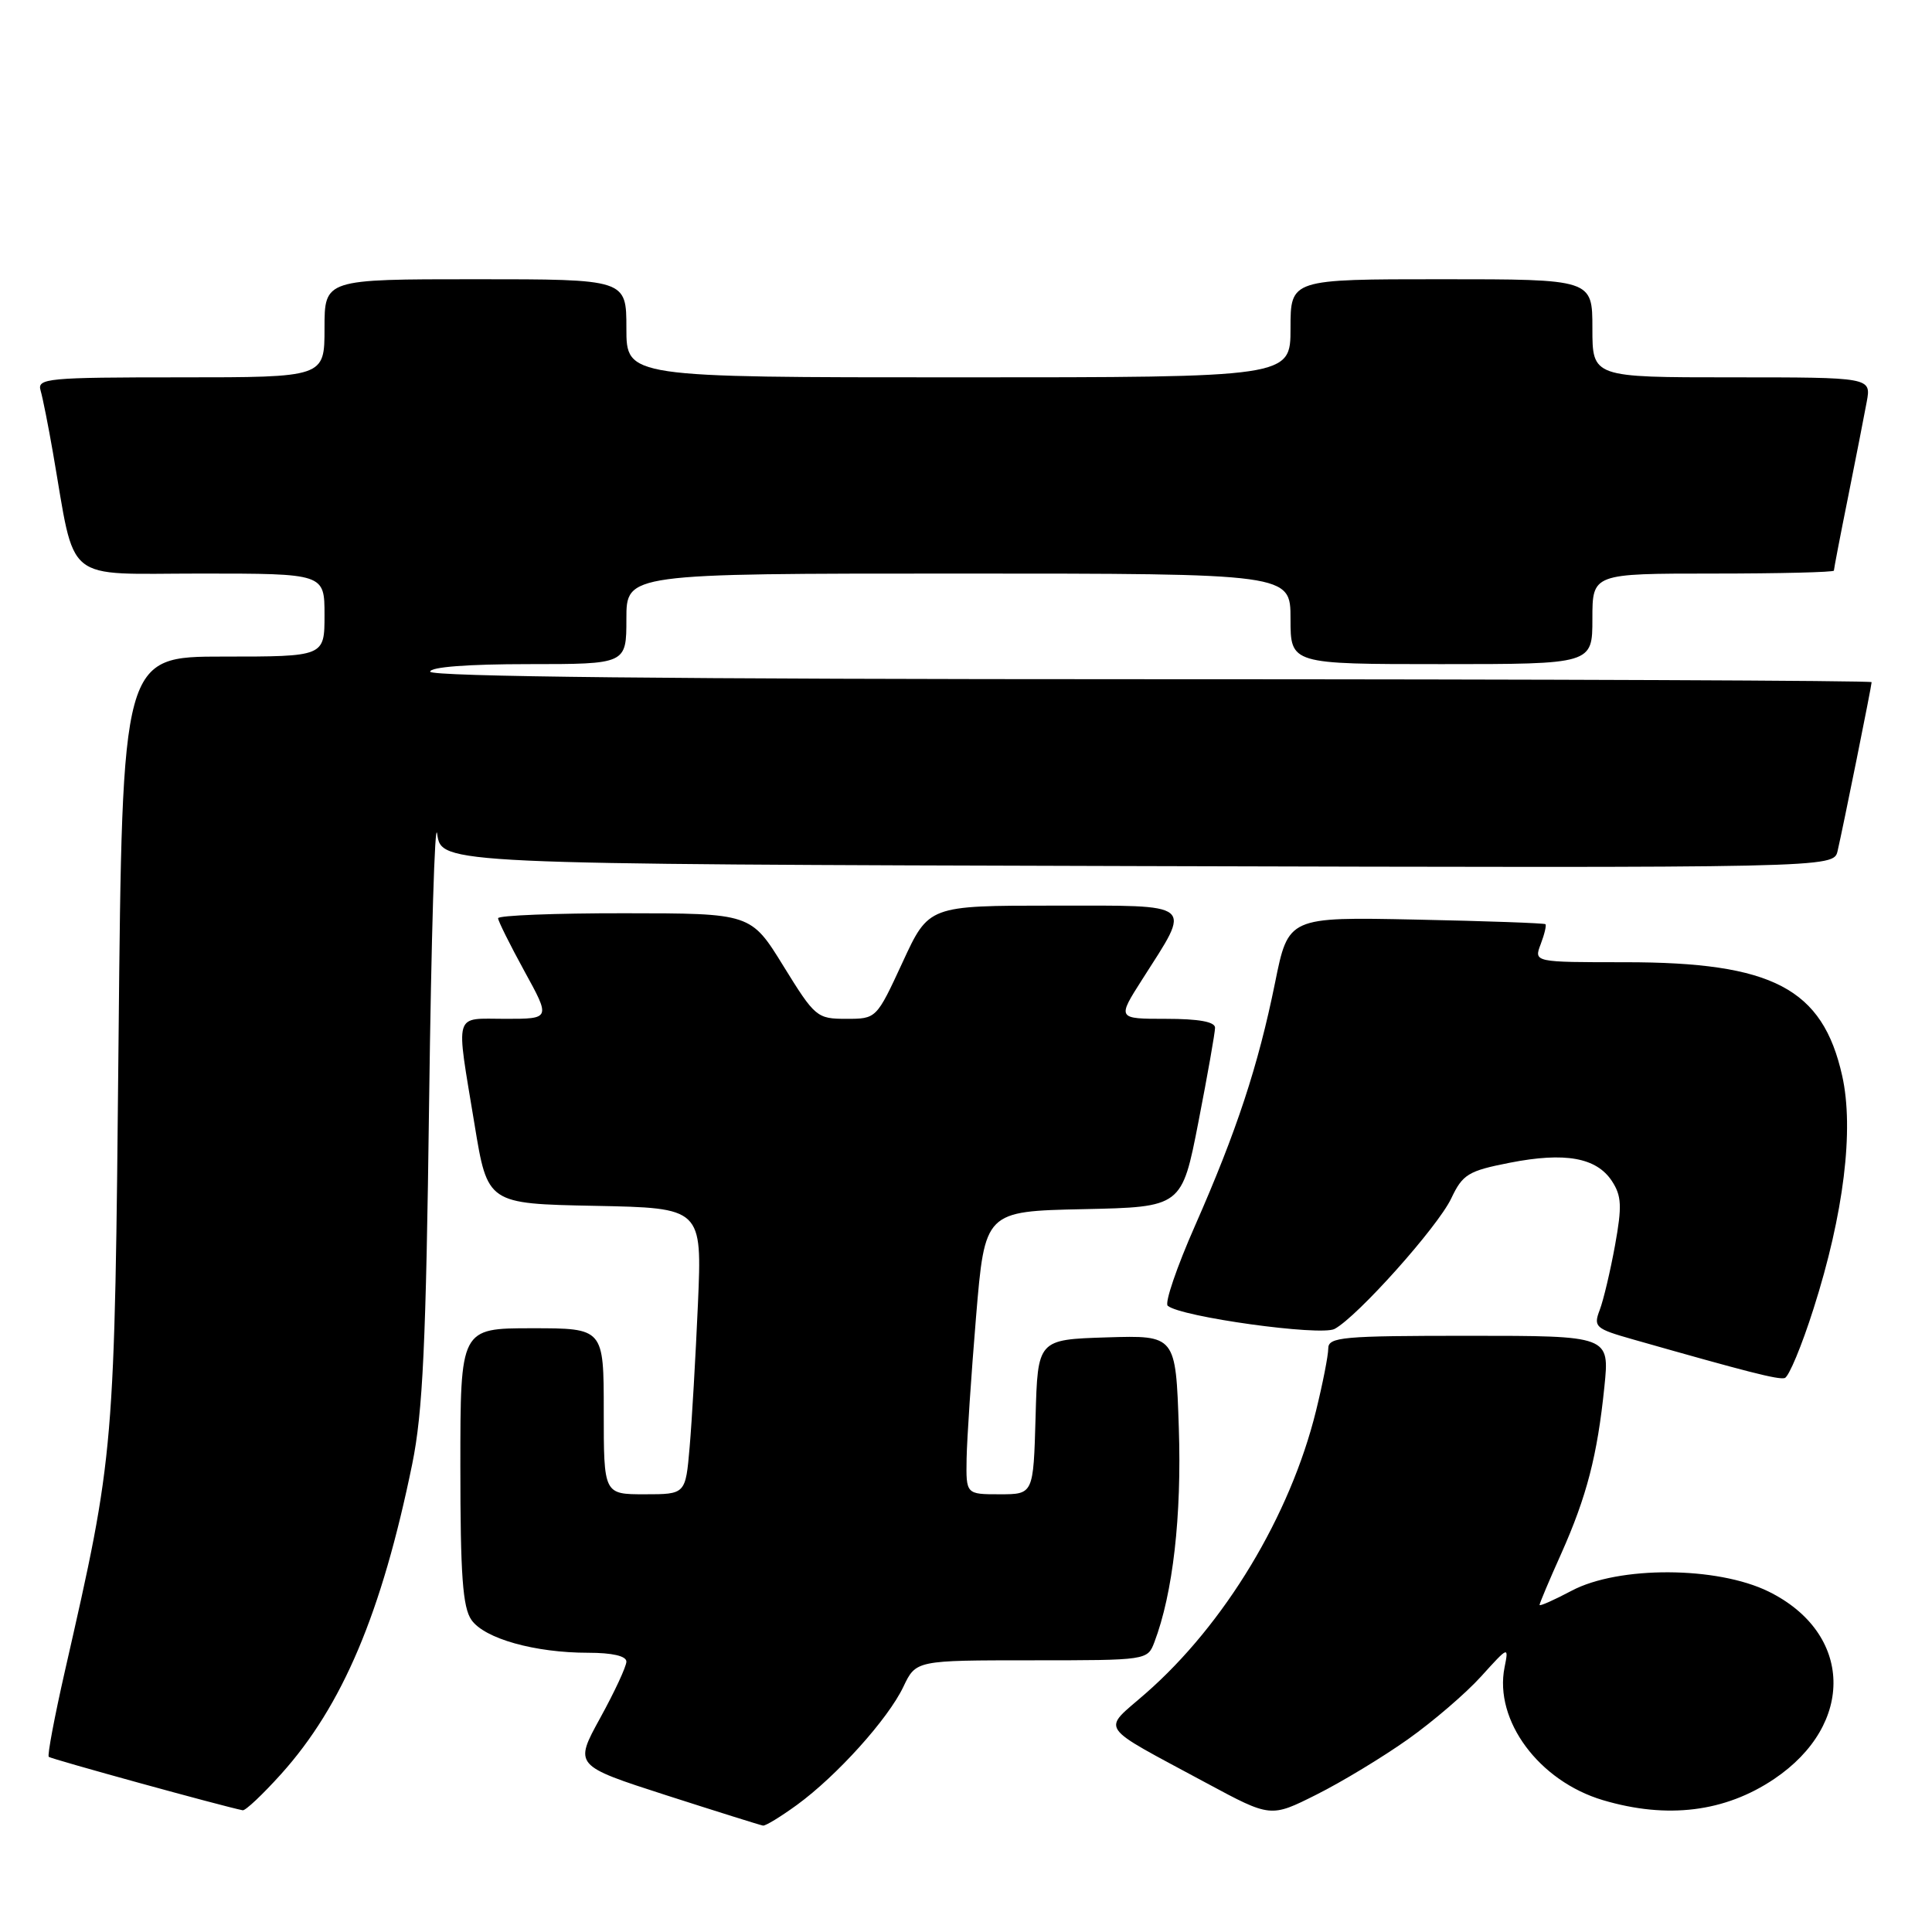 <?xml version="1.0" encoding="UTF-8" standalone="no"?>
<!DOCTYPE svg PUBLIC "-//W3C//DTD SVG 1.1//EN" "http://www.w3.org/Graphics/SVG/1.1/DTD/svg11.dtd" >
<svg xmlns="http://www.w3.org/2000/svg" xmlns:xlink="http://www.w3.org/1999/xlink" version="1.1" viewBox="0 0 256 256">
 <g >
 <path fill="currentColor"
d=" M 105.60 239.16 C 110.88 235.31 117.66 227.79 119.70 223.51 C 121.37 220.00 121.37 220.00 136.71 220.00 C 151.99 220.00 152.05 219.99 152.96 217.60 C 155.42 211.13 156.59 200.90 156.20 189.21 C 155.79 176.93 155.79 176.93 146.64 177.21 C 137.50 177.50 137.50 177.50 137.22 187.75 C 136.93 198.00 136.93 198.00 132.47 198.00 C 128.00 198.00 128.00 198.00 128.08 193.25 C 128.13 190.64 128.69 182.20 129.33 174.50 C 130.50 160.50 130.50 160.50 143.55 160.22 C 156.60 159.94 156.60 159.94 158.80 148.65 C 160.01 142.44 161.00 136.83 161.00 136.18 C 161.00 135.39 158.83 135.00 154.51 135.00 C 148.02 135.00 148.02 135.00 151.37 129.75 C 157.93 119.46 158.58 120.00 139.60 120.00 C 123.06 120.00 123.06 120.00 119.60 127.50 C 116.13 135.00 116.13 135.00 112.13 135.00 C 108.25 135.00 107.99 134.78 103.81 128.01 C 99.50 121.02 99.50 121.02 82.75 121.01 C 73.54 121.00 66.00 121.30 66.00 121.67 C 66.00 122.03 67.57 125.18 69.48 128.67 C 72.96 135.00 72.96 135.00 66.98 135.00 C 60.02 135.00 60.38 133.80 62.88 149.00 C 64.60 159.50 64.60 159.50 78.82 159.78 C 93.03 160.06 93.03 160.06 92.48 172.78 C 92.17 179.77 91.68 188.31 91.38 191.75 C 90.84 198.00 90.84 198.00 85.42 198.00 C 80.00 198.00 80.00 198.00 80.00 187.00 C 80.00 176.00 80.00 176.00 70.50 176.00 C 61.00 176.00 61.00 176.00 61.00 194.28 C 61.00 208.73 61.31 212.99 62.47 214.65 C 64.20 217.13 70.87 219.00 77.94 219.00 C 81.13 219.00 83.00 219.43 83.00 220.17 C 83.00 220.81 81.44 224.17 79.53 227.64 C 76.07 233.94 76.07 233.94 88.28 237.88 C 95.00 240.04 100.77 241.85 101.10 241.90 C 101.43 241.96 103.45 240.72 105.60 239.16 Z  M 186.55 230.47 C 189.88 228.11 194.25 224.36 196.27 222.12 C 199.89 218.12 199.93 218.10 199.36 220.94 C 197.96 227.97 203.92 236.01 212.40 238.53 C 220.93 241.06 228.57 240.11 235.09 235.72 C 245.86 228.46 245.50 216.38 234.35 210.89 C 227.52 207.53 214.47 207.48 208.25 210.78 C 205.91 212.02 204.00 212.87 204.00 212.66 C 204.00 212.45 205.28 209.40 206.86 205.89 C 210.25 198.29 211.66 192.86 212.59 183.75 C 213.28 177.00 213.28 177.00 194.64 177.00 C 177.82 177.00 176.00 177.16 176.00 178.69 C 176.00 179.61 175.27 183.33 174.38 186.94 C 170.96 200.83 162.28 215.23 151.80 224.39 C 145.97 229.50 145.17 228.34 159.93 236.30 C 168.37 240.84 168.37 240.84 174.43 237.80 C 177.77 236.13 183.22 232.83 186.55 230.47 Z  M 37.25 235.07 C 45.39 226.02 50.58 213.73 54.62 194.00 C 56.03 187.09 56.45 178.11 56.86 146.00 C 57.14 124.28 57.62 108.30 57.93 110.50 C 58.50 114.50 58.50 114.50 150.73 114.76 C 242.96 115.01 242.96 115.01 243.49 112.76 C 244.20 109.72 248.00 90.88 248.00 90.39 C 248.00 90.18 205.03 90.00 152.50 90.00 C 89.50 90.00 57.00 89.66 57.00 89.00 C 57.00 88.38 62.00 88.00 70.00 88.00 C 83.00 88.00 83.00 88.00 83.00 82.00 C 83.00 76.00 83.00 76.00 127.00 76.00 C 171.00 76.00 171.00 76.00 171.00 82.00 C 171.00 88.00 171.00 88.00 191.00 88.00 C 211.00 88.00 211.00 88.00 211.00 82.00 C 211.00 76.00 211.00 76.00 227.00 76.00 C 235.80 76.00 243.00 75.82 243.00 75.61 C 243.00 75.40 243.84 71.01 244.88 65.86 C 245.91 60.71 247.02 55.04 247.35 53.25 C 247.95 50.00 247.95 50.00 229.48 50.00 C 211.00 50.00 211.00 50.00 211.00 43.50 C 211.00 37.00 211.00 37.00 191.00 37.00 C 171.00 37.00 171.00 37.00 171.00 43.50 C 171.00 50.00 171.00 50.00 127.00 50.00 C 83.00 50.00 83.00 50.00 83.00 43.50 C 83.00 37.00 83.00 37.00 63.00 37.00 C 43.00 37.00 43.00 37.00 43.00 43.50 C 43.00 50.00 43.00 50.00 23.93 50.00 C 6.24 50.00 4.90 50.13 5.38 51.75 C 5.66 52.71 6.40 56.42 7.02 60.00 C 10.08 77.58 8.15 76.00 26.58 76.00 C 43.00 76.00 43.00 76.00 43.00 81.50 C 43.00 87.00 43.00 87.00 29.60 87.00 C 16.20 87.00 16.20 87.00 15.71 137.75 C 15.18 192.70 15.21 192.39 8.59 221.47 C 7.22 227.50 6.26 232.59 6.46 232.79 C 6.74 233.07 29.49 239.34 32.16 239.87 C 32.52 239.94 34.81 237.78 37.25 235.07 Z  M 240.30 173.42 C 244.31 160.87 245.69 149.65 244.10 142.55 C 241.51 130.97 234.89 127.50 215.37 127.50 C 203.24 127.50 203.24 127.50 204.15 125.11 C 204.65 123.80 204.93 122.61 204.78 122.46 C 204.63 122.32 196.90 122.04 187.61 121.85 C 170.71 121.50 170.71 121.50 168.95 130.22 C 166.71 141.25 163.87 149.87 158.34 162.43 C 155.93 167.89 154.30 172.66 154.73 173.02 C 156.43 174.50 175.00 177.07 176.84 176.09 C 179.88 174.46 190.49 162.59 192.29 158.81 C 193.81 155.60 194.54 155.15 200.05 154.07 C 207.38 152.63 211.54 153.38 213.59 156.50 C 214.87 158.46 214.94 159.82 214.00 165.01 C 213.38 168.41 212.47 172.27 211.97 173.58 C 211.12 175.81 211.39 176.06 216.28 177.45 C 231.67 181.83 235.59 182.83 236.48 182.60 C 237.02 182.46 238.74 178.33 240.30 173.42 Z "/>
</g>
</svg>